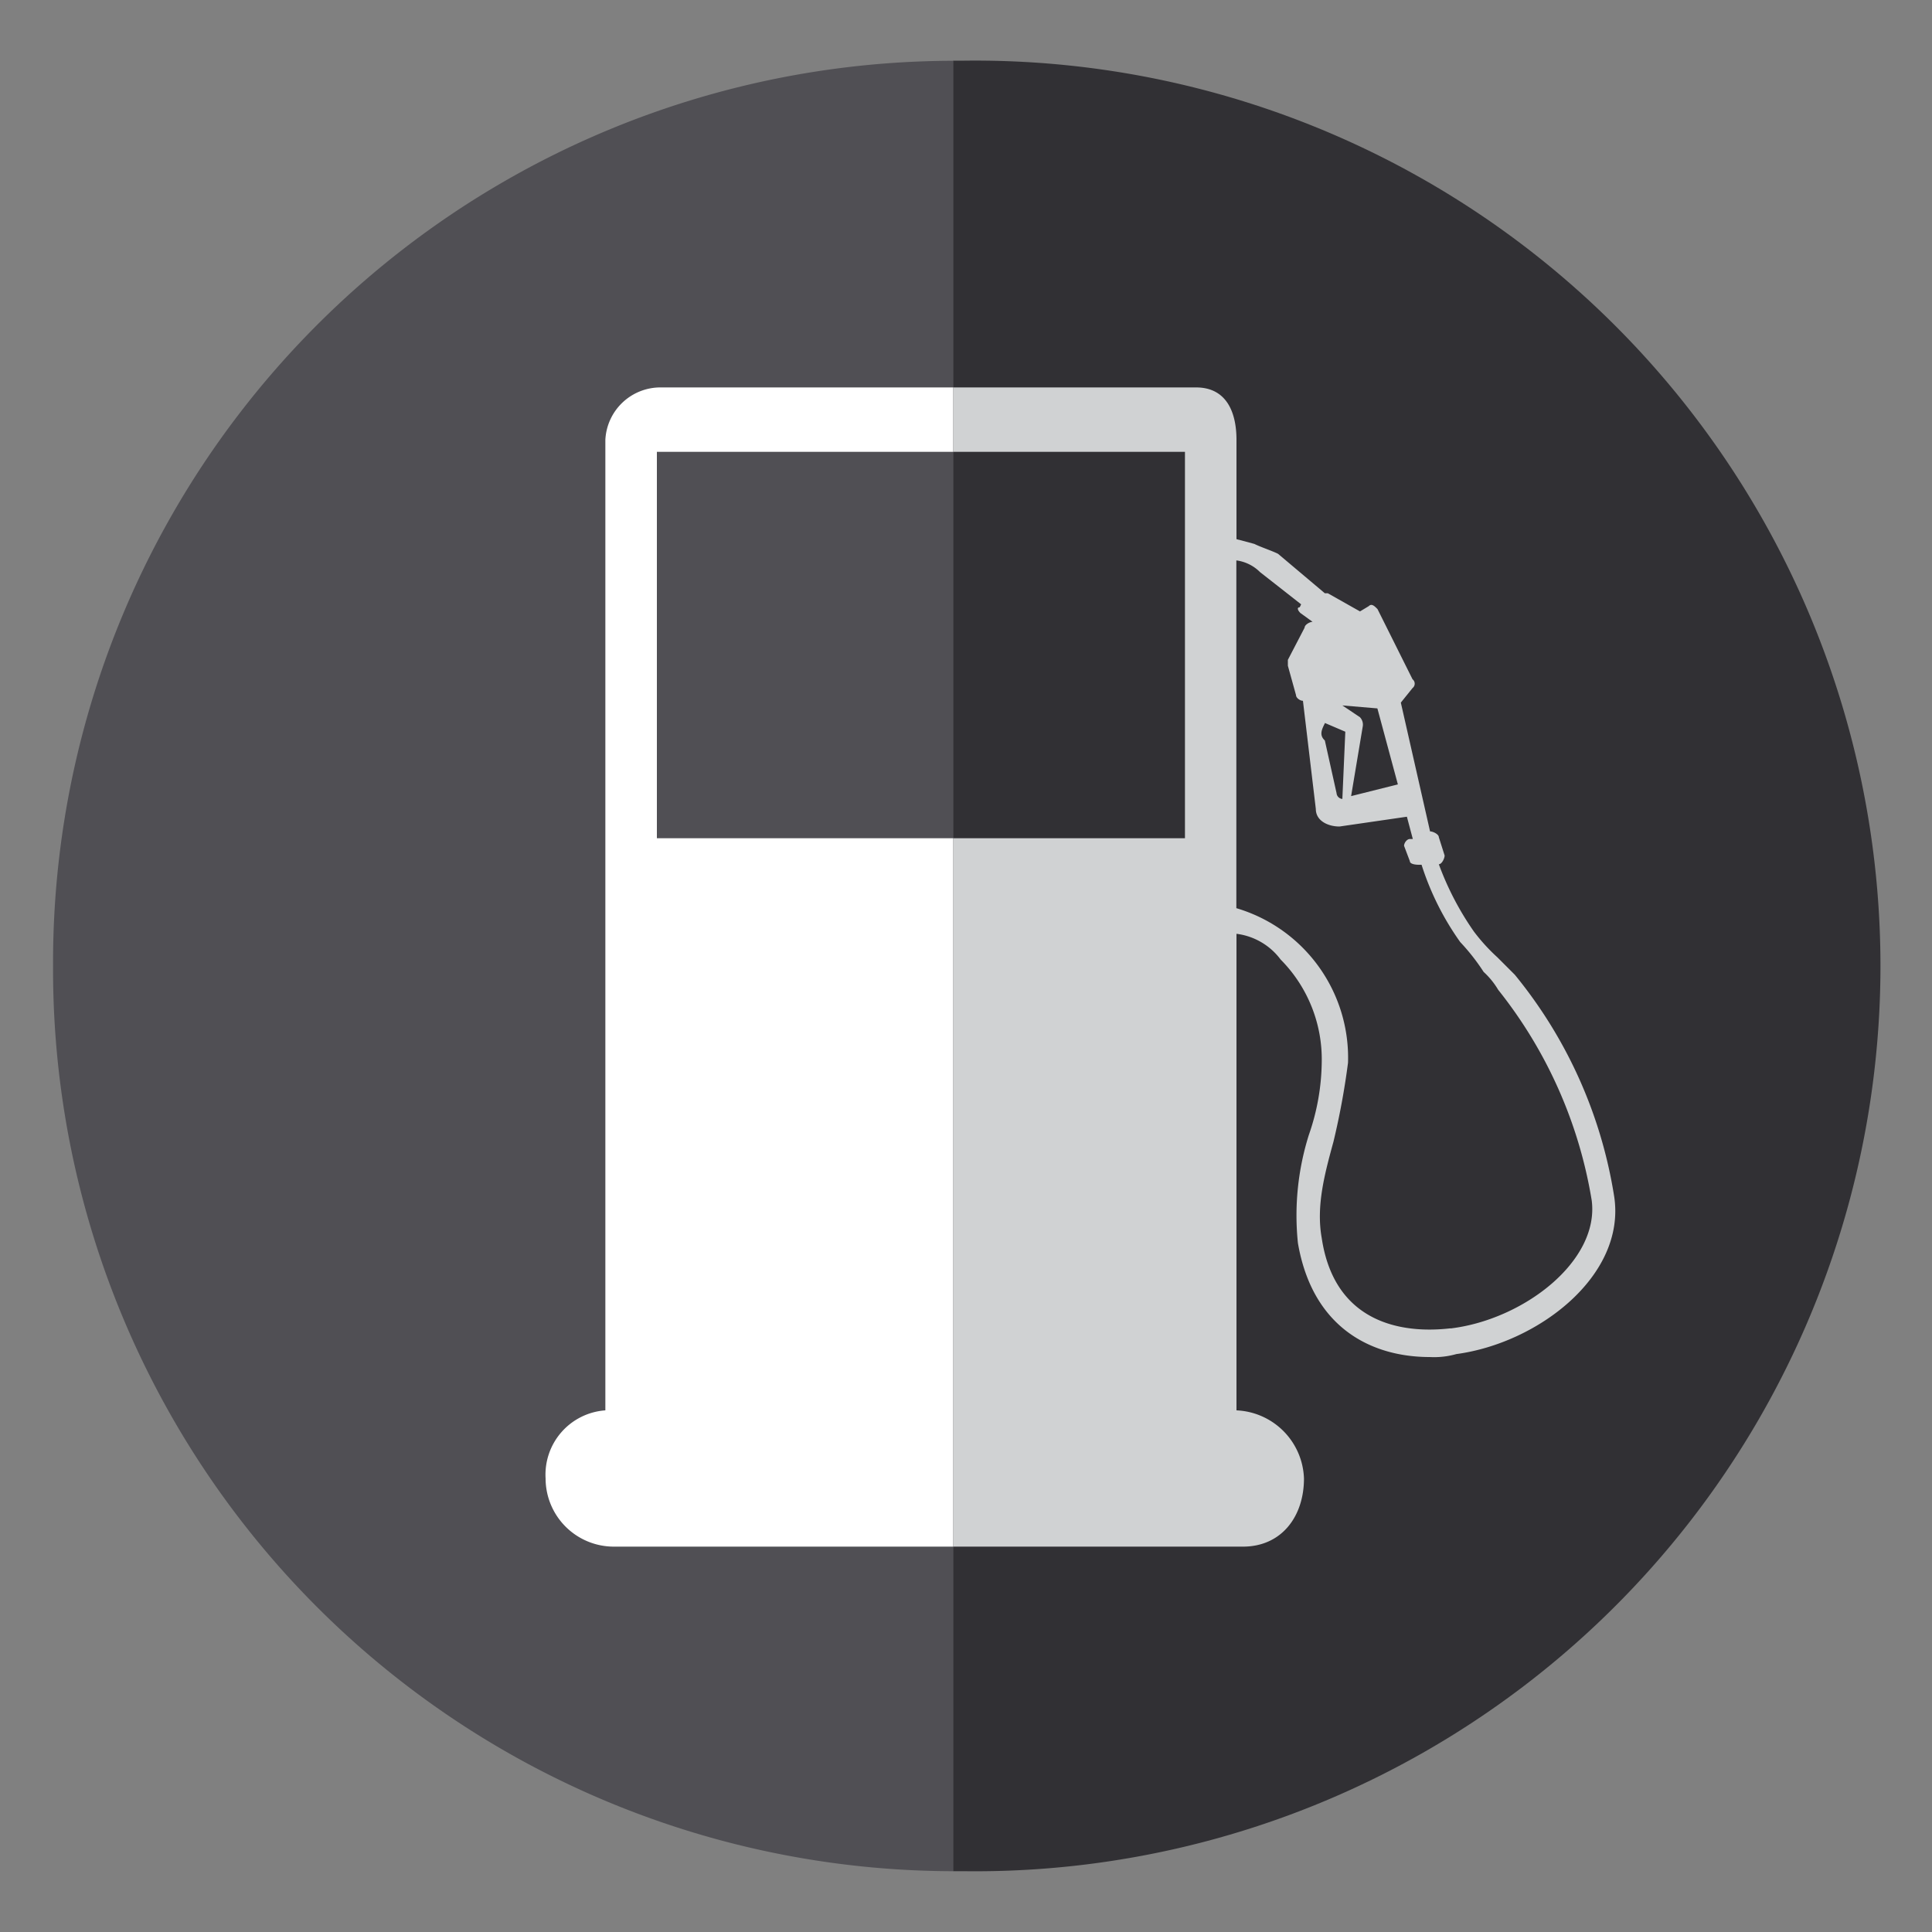 <svg xmlns="http://www.w3.org/2000/svg" viewBox="0 0 150 150"><rect x="0" y="0" width="150" height="150" fill="#808080" stroke="none"/><defs><style>.cls-1{fill:#504f54;}.cls-2{fill:#313034;}.cls-3{fill:none;}.cls-4{fill:#d0d2d3;}.cls-5{fill:#fff;}</style></defs><title>combustible </title><g id="INFO"><path class="cls-1" d="M4.12,75A70,70,0,0,0,74,145.28V4.72A70,70,0,0,0,4.12,75Z"/><path class="cls-2" d="M74.87,4.71H74V145.28h.87a70.29,70.29,0,1,0,0-140.57Z"/><path class="cls-3" d="M103.77,61.61a.49.49,0,0,0,.45.45l.23-5.22-1.59-.68c-.23.45-.45.91,0,1.36Z"/><rect class="cls-3" x="51" y="35.08" width="23" height="30"/><rect class="cls-3" x="74" y="35.08" width="18" height="30"/><path class="cls-3" d="M105.81,56.39l-.91,5.45,3.63-.91L106.94,55l-2.72-.23,1.36.91A.83.83,0,0,1,105.81,56.39Z"/><path class="cls-3" d="M116.25,76.82a6,6,0,0,0-1.13-1.36,16.53,16.53,0,0,0-1.82-2.37,21.64,21.64,0,0,1-3-6h-.23c-.23,0-.68-.12-.68-.35L109,65.56a.52.52,0,0,1,.45-.48h.23l-.45-1.73-5.22.83c-.91,0-1.81-.49-1.81-1.4l-.91-8.42c-.23,0-.63-.24-.63-.46L100,51.62v-.46l1.32-2.5c0-.23.32-.45.54-.45l-.86-.68c-.23-.23-.2-.45,0-.45l.24-.23-3.42-2.5A3.16,3.16,0,0,0,96,43.45v27a11.67,11.67,0,0,1,8.43,12,57.49,57.49,0,0,1-1,6.13c-.68,2.5-1.3,5-.85,7.49,1.13,7.72,8,7.26,10,7,5.67-.68,11.59-5.22,10.91-10A35.32,35.32,0,0,0,116.25,76.82Z"/><path class="cls-4" d="M125.33,92.93a36,36,0,0,0-7.72-17.25l-1.36-1.36a14.49,14.49,0,0,1-1.82-2,22.84,22.84,0,0,1-2.72-5.22c.23,0,.45-.45.45-.68L111.71,65c0-.23-.45-.45-.68-.45l-2.27-10,.91-1.13a.43.43,0,0,0,0-.68l-2.72-5.45c-.23-.23-.45-.46-.68-.23l-.68.41-2.5-1.41h-.23L99.23,43c-.45-.23-1.39-.54-1.84-.77L96,41.86V34.15c0-2.27-.86-4.07-3.13-4.07H74v5H92v30H74v55H96.5c3,0,4.74-2.34,4.74-5.29A5.48,5.48,0,0,0,96,109.5v-37a5.06,5.06,0,0,1,3.43,2,11,11,0,0,1,3.19,7.94,17.65,17.65,0,0,1-1,5.67,20.82,20.82,0,0,0-.85,8.4c1.13,6.58,5.7,8.85,10.24,8.85a6.33,6.33,0,0,0,2.06-.23C119.41,104.28,126.23,99.06,125.33,92.93ZM106.94,55l1.59,5.9-3.63.91.91-5.45a.83.83,0,0,0-.23-.68l-1.36-.91Zm-4.08,1.13,1.59.68-.23,5.22a.49.49,0,0,1-.45-.45l-.91-4.09C102.4,57.07,102.63,56.62,102.86,56.16Zm9.76,47c-2,.23-8.85.68-10-7-.45-2.5.23-5,.91-7.49a58.08,58.08,0,0,0,1.13-6.13,12.11,12.11,0,0,0-8.67-12v-27a3.18,3.18,0,0,1,1.84.91l3.19,2.5-.11.23c-.23,0-.17.23.06.45l.94.68c-.23,0-.62.23-.62.45l-1.3,2.5v.46l.63,2.27c0,.23.32.45.54.45l1,8.4c0,.91.93,1.36,1.84,1.36l5.23-.76.46,1.73h-.23c-.23,0-.45.31-.45.53l.45,1.19c0,.23.45.28.68.28h.23a21.64,21.64,0,0,0,3,6,16.23,16.23,0,0,1,1.82,2.32,6.08,6.08,0,0,1,1.13,1.39,35.39,35.39,0,0,1,7.26,16.35C124.19,97.91,118.29,102.46,112.62,103.14Z"/><path class="cls-5" d="M51,65.08v-30H74v-5H51.34A4.28,4.28,0,0,0,47,34.15V109.5a5,5,0,0,0-4.64,5.29,5.3,5.3,0,0,0,5.35,5.29H74v-55Z"/></g></svg>